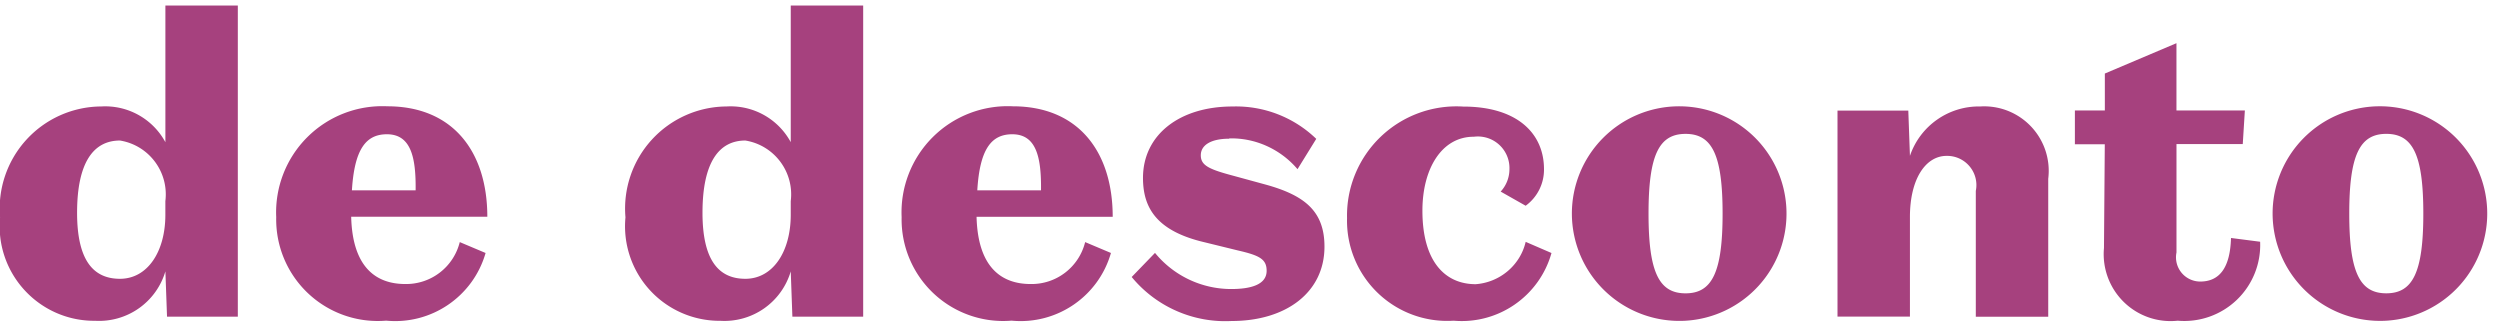 <svg xmlns="http://www.w3.org/2000/svg" width="92" height="12" viewBox="0 0 91.812 11.594"><path d="M6.073 7.698c0 1.358-.658 2.35-1.667 2.35-.994 0-1.575-.7-1.575-2.425 0-1.845.6-2.653 1.575-2.653 1.064.173 1.8 1.156 1.667 2.226v.5zm0-2.668a2.51 2.51 0 0 0-2.355-1.311A3.75 3.75 0 0 0 .002 7.791c-.093.98.234 1.95.9 2.675S2.506 11.6 3.49 11.59a2.54 2.54 0 0 0 2.584-1.815l.06 1.663h2.6V.013h-2.66V5.03zm11.76 4.07l-.948-.4a2.03 2.03 0 0 1-2 1.54c-1.086 0-1.942-.625-1.988-2.47h5c0-2.38-1.254-4.057-3.67-4.057a3.9 3.9 0 0 0-4.083 4.072 3.73 3.73 0 0 0 4.037 3.8c1.657.16 3.193-.884 3.652-2.485zm-3.624-4.36c.887 0 1.07.854 1.055 2.06h-2.34c.092-1.495.505-2.06 1.285-2.06zM29.04 7.698c0 1.358-.657 2.35-1.667 2.35-.993 0-1.574-.7-1.574-2.425 0-1.845.6-2.653 1.574-2.653 1.064.173 1.8 1.156 1.667 2.226v.5zm0-2.668a2.51 2.51 0 0 0-2.355-1.311 3.75 3.75 0 0 0-3.715 4.072 3.47 3.47 0 0 0 .898 2.675c.664.724 1.605 1.133 2.588 1.125a2.54 2.54 0 0 0 2.584-1.815l.06 1.663h2.6V.013h-2.66V5.03zM40.8 9.1l-.948-.4c-.227.917-1.056 1.555-2 1.54-1.086 0-1.942-.625-1.988-2.47h5c0-2.38-1.254-4.057-3.67-4.057a3.9 3.9 0 0 0-4.082 4.072 3.73 3.73 0 0 0 4.037 3.8c1.657.16 3.192-.885 3.65-2.485zm-3.624-4.36c.887 0 1.07.854 1.055 2.06h-2.34c.09-1.495.504-2.06 1.284-2.06zm7.967.152c.964-.025 1.888.4 2.508 1.13l.688-1.113a4.24 4.24 0 0 0-3.076-1.189c-1.942 0-3.287 1.037-3.287 2.623 0 1.1.5 1.952 2.263 2.364l1.223.3c.795.183 1.055.32 1.055.747 0 .518-.6.67-1.3.67-1.085 0-2.113-.487-2.8-1.327l-.856.885a4.45 4.45 0 0 0 3.67 1.616c2 0 3.41-1.052 3.41-2.73 0-1.31-.734-1.89-2.186-2.287l-1.116-.305c-.918-.244-1.24-.38-1.24-.763s.386-.61 1.044-.61zm8.976-.06a1.16 1.16 0 0 1 1.315 1.19c0 .305-.115.6-.322.823l.918.52a1.64 1.64 0 0 0 .673-1.342c0-1.312-.98-2.3-2.967-2.3-1.122-.07-2.223.334-3.034 1.112S49.443 6.697 49.47 7.82a3.68 3.68 0 0 0 3.915 3.767c1.64.142 3.148-.902 3.593-2.486l-.948-.41c-.2.86-.95 1.49-1.835 1.555-1.132 0-1.957-.84-1.957-2.7 0-1.556.718-2.715 1.88-2.715zm7.783 6.756a3.94 3.94 0 0 0 3.704-4.09 3.94 3.94 0 0 0-4.016-3.784 3.94 3.94 0 0 0-3.863 3.94c.002 1.086.45 2.122 1.24 2.866s1.85 1.13 2.935 1.068zm0-6.862c.978 0 1.36.777 1.36 2.928s-.383 2.928-1.36 2.928-1.36-.778-1.36-2.928.382-2.928 1.36-2.928zm5.58-.854v7.564h2.66v-3.66c0-1.4.58-2.242 1.345-2.242.326-.007.637.135.846.385a1.07 1.07 0 0 1 .228.902v4.62h2.66V6.377a2.37 2.37 0 0 0-2.495-2.658c-1.165-.022-2.21.712-2.584 1.815l-.06-1.662h-2.6zm8.716 1.235h1.1l-.03 3.812a2.46 2.46 0 0 0 .722 1.975c.524.517 1.253.772 1.985.693a2.79 2.79 0 0 0 3.028-2.9l-1.07-.138c-.03 1.1-.428 1.6-1.13 1.6a.89.89 0 0 1-.872-1.068V5.1h2.434l.077-1.235H79.93v-2.47L77.3 2.51v1.357h-1.1V5.1zm11.438 6.48a3.94 3.94 0 0 0 3.704-4.09 3.94 3.94 0 0 0-4.016-3.784 3.94 3.94 0 0 0-3.863 3.94c.002 1.086.45 2.122 1.24 2.866s1.85 1.13 2.935 1.068zm0-6.862c.978 0 1.36.777 1.36 2.928s-.383 2.928-1.36 2.928-1.36-.778-1.36-2.928.387-2.928 1.36-2.928z" fill="#a6417e" fill-rule="evenodd"/></svg>